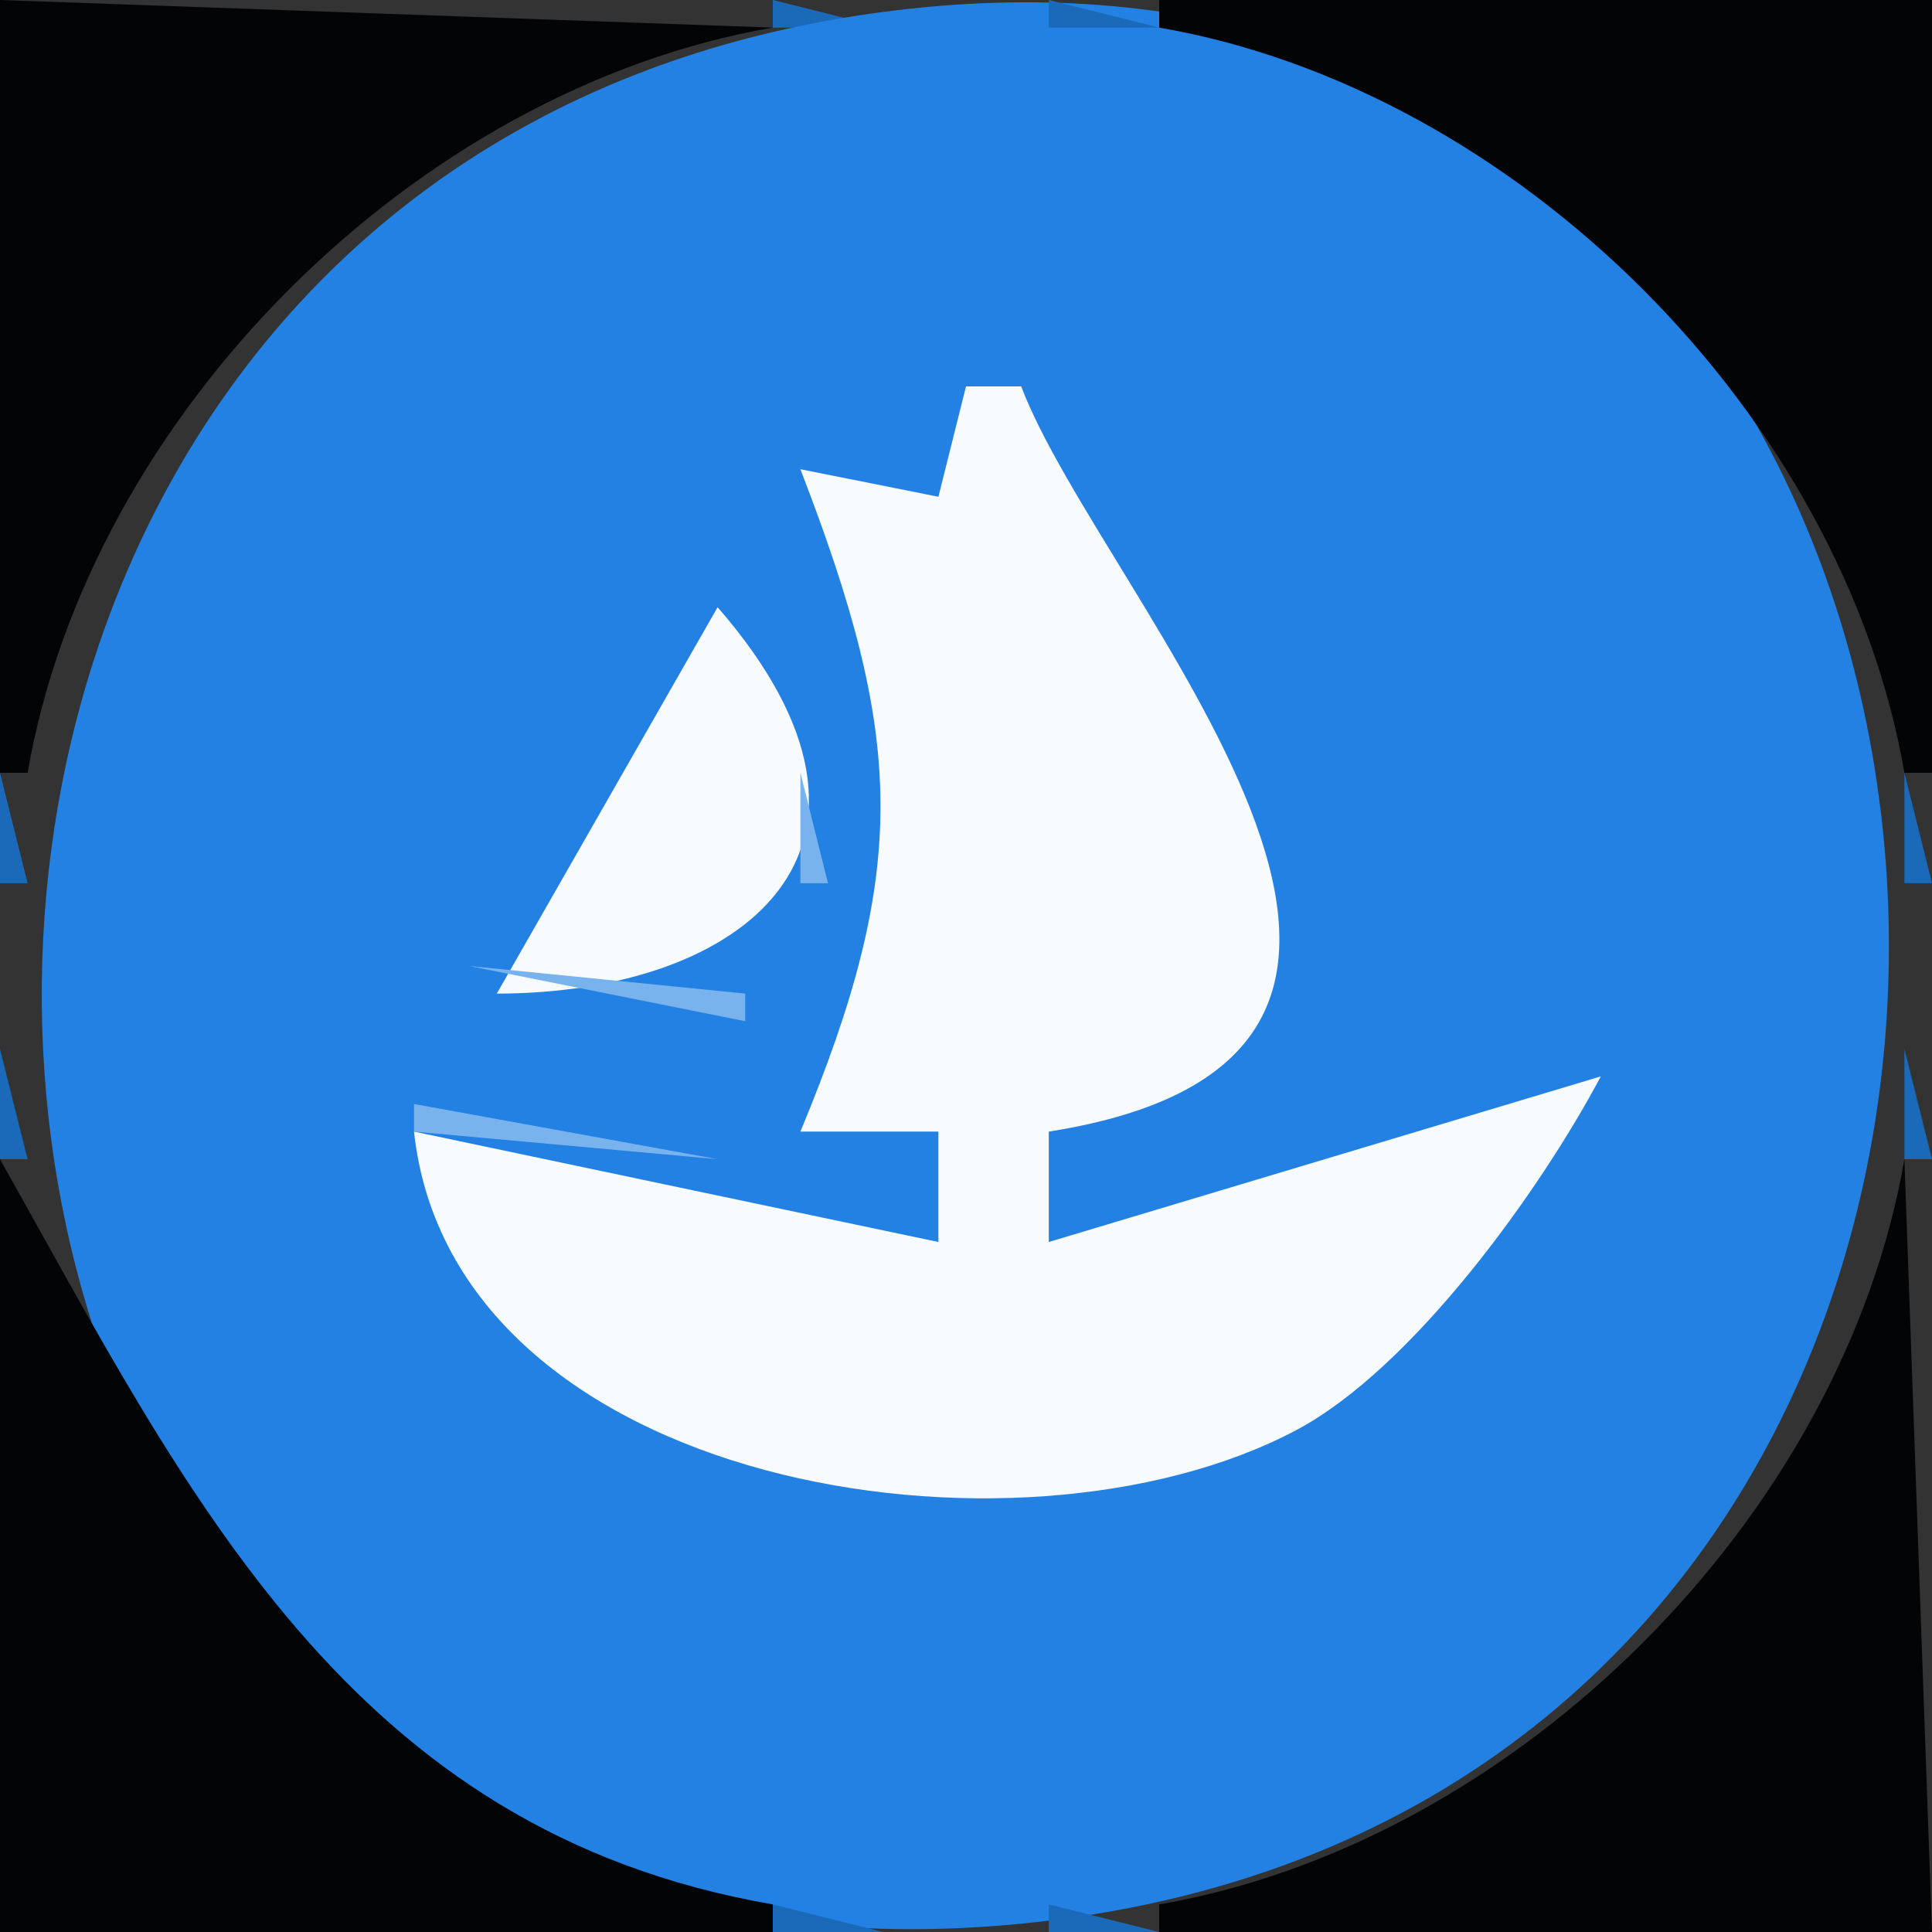 <?xml version="1.0" standalone="yes"?>
<svg xmlns="http://www.w3.org/2000/svg" width="70" height="70">
<rect width="100%" height="100%" fill="#333333" stroke="none"/>
<path style="fill:#020406; stroke:none;" d="M0 0L0 28L1 28C3.239 15.04 15.04 3.239 28 1L0 0z"/>
<path style="fill:#1a6ab9; stroke:none;" d="M28 0L28 1L32 1L28 0z"/>
<path style="fill:#2281e3; stroke:none;" d="M32 0.432C-11.623 6.177 -7.084 74.036 37 69.699C82.443 65.228 76.744 -5.46 32 0.432z"/>
<path style="fill:#1a6ab9; stroke:none;" d="M38 0L38 1L42 1L38 0z"/>
<path style="fill:#020406; stroke:none;" d="M42 0L42 1C54.96 3.239 66.761 15.04 69 28L70 28L70 0L42 0z"/>
<path style="fill:#1a6ab9; stroke:none;" d="M24.667 1.333L25.333 1.667L24.667 1.333M44.667 1.333L45.333 1.667L44.667 1.333M22 2L23 3L22 2M47 2L48 3L47 2M19.667 3.333L20.333 3.667L19.667 3.333M49.667 3.333L50.333 3.667L49.667 3.333M18 4L19 5L18 4M51 4L52 5L51 4M16 5L17 6L16 5M53 5L54 6L53 5M13 7L14 8L13 7M56 7L57 8L56 7M12 8L13 9L12 8M57 8L58 9L57 8M11 9L12 10L11 9M58 9L59 10L58 9M10 10L11 11L10 10M59 10L60 11L59 10M9 11L10 12L9 11M60 11L61 12L60 11M8 12L9 13L8 12M61 12L62 13L61 12M7 13L8 14L7 13M62 13L63 14L62 13z"/>
<path style="fill:#79b3ee; stroke:none;" d="M34 14L35 15L34 14z"/>
<path style="fill:#f8fbfe; stroke:none;" d="M35 14L34 18L29 17C32.746 26.709 32.99 31.402 29 41L34 41L34 45L15 41C16.401 53.894 36.823 57.187 46.957 51.821C51.176 49.587 55.8 43.147 58 39L38 45L38 41C55.905 38.177 39.901 21.658 37 14L35 14z"/>
<path style="fill:#79b3ee; stroke:none;" d="M37 14L38 15L37 14z"/>
<path style="fill:#1a6ab9; stroke:none;" d="M5 16L6 17L5 16M64 16L65 17L64 16z"/>
<path style="fill:#79b3ee; stroke:none;" d="M31 17L32 18L31 17z"/>
<path style="fill:#1a6ab9; stroke:none;" d="M4 18L5 19L4 18z"/>
<path style="fill:#79b3ee; stroke:none;" d="M29 18L30 19L29 18z"/>
<path style="fill:#1a6ab9; stroke:none;" d="M65 18L66 19L65 18M3.333 19.667L3.667 20.333L3.333 19.667z"/>
<path style="fill:#79b3ee; stroke:none;" d="M38 19L39 20L38 19z"/>
<path style="fill:#1a6ab9; stroke:none;" d="M66.333 19.667L66.667 20.333L66.333 19.667z"/>
<path style="fill:#79b3ee; stroke:none;" d="M30 20L31 21L30 20M26 21L28 23L26 21z"/>
<path style="fill:#1a6ab9; stroke:none;" d="M2 22L3 23L2 22z"/>
<path style="fill:#f8fbfe; stroke:none;" d="M26 22L18 36C26.921 35.999 33.595 30.734 26 22z"/>
<path style="fill:#1a6ab9; stroke:none;" d="M67 22L68 23L67 22z"/>
<path style="fill:#79b3ee; stroke:none;" d="M25 23L26 24L25 23M31 23L32 24L31 23z"/>
<path style="fill:#1a6ab9; stroke:none;" d="M1.333 24.667L1.667 25.333L1.333 24.667z"/>
<path style="fill:#79b3ee; stroke:none;" d="M24 24L25 25L24 24z"/>
<path style="fill:#1a6ab9; stroke:none;" d="M68.333 24.667L68.667 25.333L68.333 24.667z"/>
<path style="fill:#79b3ee; stroke:none;" d="M28 25L29 26L28 25M44 25L45 26L44 25M23 26L24 27L23 26M32.333 26.667L32.667 27.333L32.333 26.667M45 26L46 27L45 26M22 27L23 28L22 27z"/>
<path style="fill:#1a6ab9; stroke:none;" d="M0 28L0 32L1 32L0 28z"/>
<path style="fill:#79b3ee; stroke:none;" d="M29 28L29 32L30 32L29 28M46 28L47 29L46 28z"/>
<path style="fill:#1a6ab9; stroke:none;" d="M69 28L69 32L70 32L69 28z"/>
<path style="fill:#79b3ee; stroke:none;" d="M21 29L22 30L21 29M19 32L20 33L19 32M32 33L33 34L32 33M18 34L19 35L18 34M28 34L29 35L28 34M46 34L47 35L46 34M17 35L27 37L27 36L17 35M45 36L46 37L45 36M30 37L31 38L30 37M44 37L45 38L44 37z"/>
<path style="fill:#1a6ab9; stroke:none;" d="M0 38L0 42L1 42L0 38z"/>
<path style="fill:#79b3ee; stroke:none;" d="M56.667 38.333L57.333 38.667L56.667 38.333z"/>
<path style="fill:#1a6ab9; stroke:none;" d="M69 38L69 42L70 42L69 38z"/>
<path style="fill:#79b3ee; stroke:none;" d="M29 39L30 40L29 39M53.667 39.333L54.333 39.667L53.667 39.333M15 40L15 41L26 42L15 40M50 40L51 41L50 40M14.333 41.667L14.667 42.333L14.333 41.667M47 41L48 42L47 41M57 41L58 42L57 41z"/>
<path style="fill:#020406; stroke:none;" d="M0 42L0 70L28 70L28 69C12.628 66.345 6.811 54.118 0 42z"/>
<path style="fill:#79b3ee; stroke:none;" d="M55 42L56 43L55 42z"/>
<path style="fill:#020406; stroke:none;" d="M69 42C66.761 54.96 54.96 66.761 42 69L42 70L70 70L69 42z"/>
<path style="fill:#79b3ee; stroke:none;" d="M26 43L27 44L26 43M44 43L45 44L44 43M54 43L55 44L54 43z"/>
<path style="fill:#1a6ab9; stroke:none;" d="M1.333 44.667L1.667 45.333L1.333 44.667z"/>
<path style="fill:#79b3ee; stroke:none;" d="M27 44L28 45L27 44M43 44L44 45L43 44M53 44L54 45L53 44z"/>
<path style="fill:#1a6ab9; stroke:none;" d="M68.333 44.667L68.667 45.333L68.333 44.667z"/>
<path style="fill:#79b3ee; stroke:none;" d="M15 45L16 46L15 45M52 45L53 46L52 45z"/>
<path style="fill:#1a6ab9; stroke:none;" d="M2 47L3 48L2 47z"/>
<path style="fill:#79b3ee; stroke:none;" d="M16 47L17 48L16 47M51 47L52 48L51 47z"/>
<path style="fill:#1a6ab9; stroke:none;" d="M67 47L68 48L67 47z"/>
<path style="fill:#79b3ee; stroke:none;" d="M17 48L18 49L17 48z"/>
<path style="fill:#1a6ab9; stroke:none;" d="M3.333 49.667L3.667 50.333L3.333 49.667M66.333 49.667L66.667 50.333L66.333 49.667z"/>
<path style="fill:#79b3ee; stroke:none;" d="M19 50L20 51L19 50M49 50L50 51L49 50z"/>
<path style="fill:#1a6ab9; stroke:none;" d="M4 51L5 52L4 51z"/>
<path style="fill:#79b3ee; stroke:none;" d="M20 51L21 52L20 51M48 51L49 52L48 51z"/>
<path style="fill:#1a6ab9; stroke:none;" d="M65 51L66 52L65 51z"/>
<path style="fill:#79b3ee; stroke:none;" d="M23 52L24 53L23 52M46 52L47 53L46 52z"/>
<path style="fill:#1a6ab9; stroke:none;" d="M5 53L6 54L5 53M64 53L65 54L64 53M7 56L8 57L7 56M62 56L63 57L62 56M8 57L9 58L8 57M61 57L62 58L61 57M9 58L10 59L9 58M60 58L61 59L60 58M10 59L11 60L10 59M59 59L60 60L59 59M11 60L12 61L11 60M58 60L59 61L58 60M12 61L13 62L12 61M57 61L58 62L57 61M13 62L14 63L13 62M56 62L57 63L56 62M16 64L17 65L16 64M53 64L54 65L53 64M18 65L19 66L18 65M51 65L52 66L51 65M19.667 66.333L20.333 66.667L19.667 66.333M49.667 66.333L50.333 66.667L49.667 66.333M22 67L23 68L22 67M47 67L48 68L47 67M24.667 68.333L25.333 68.667L24.667 68.333M44.667 68.333L45.333 68.667L44.667 68.333M28 69L28 70L32 70L28 69M38 69L38 70L42 70L38 69z"/>
</svg>

